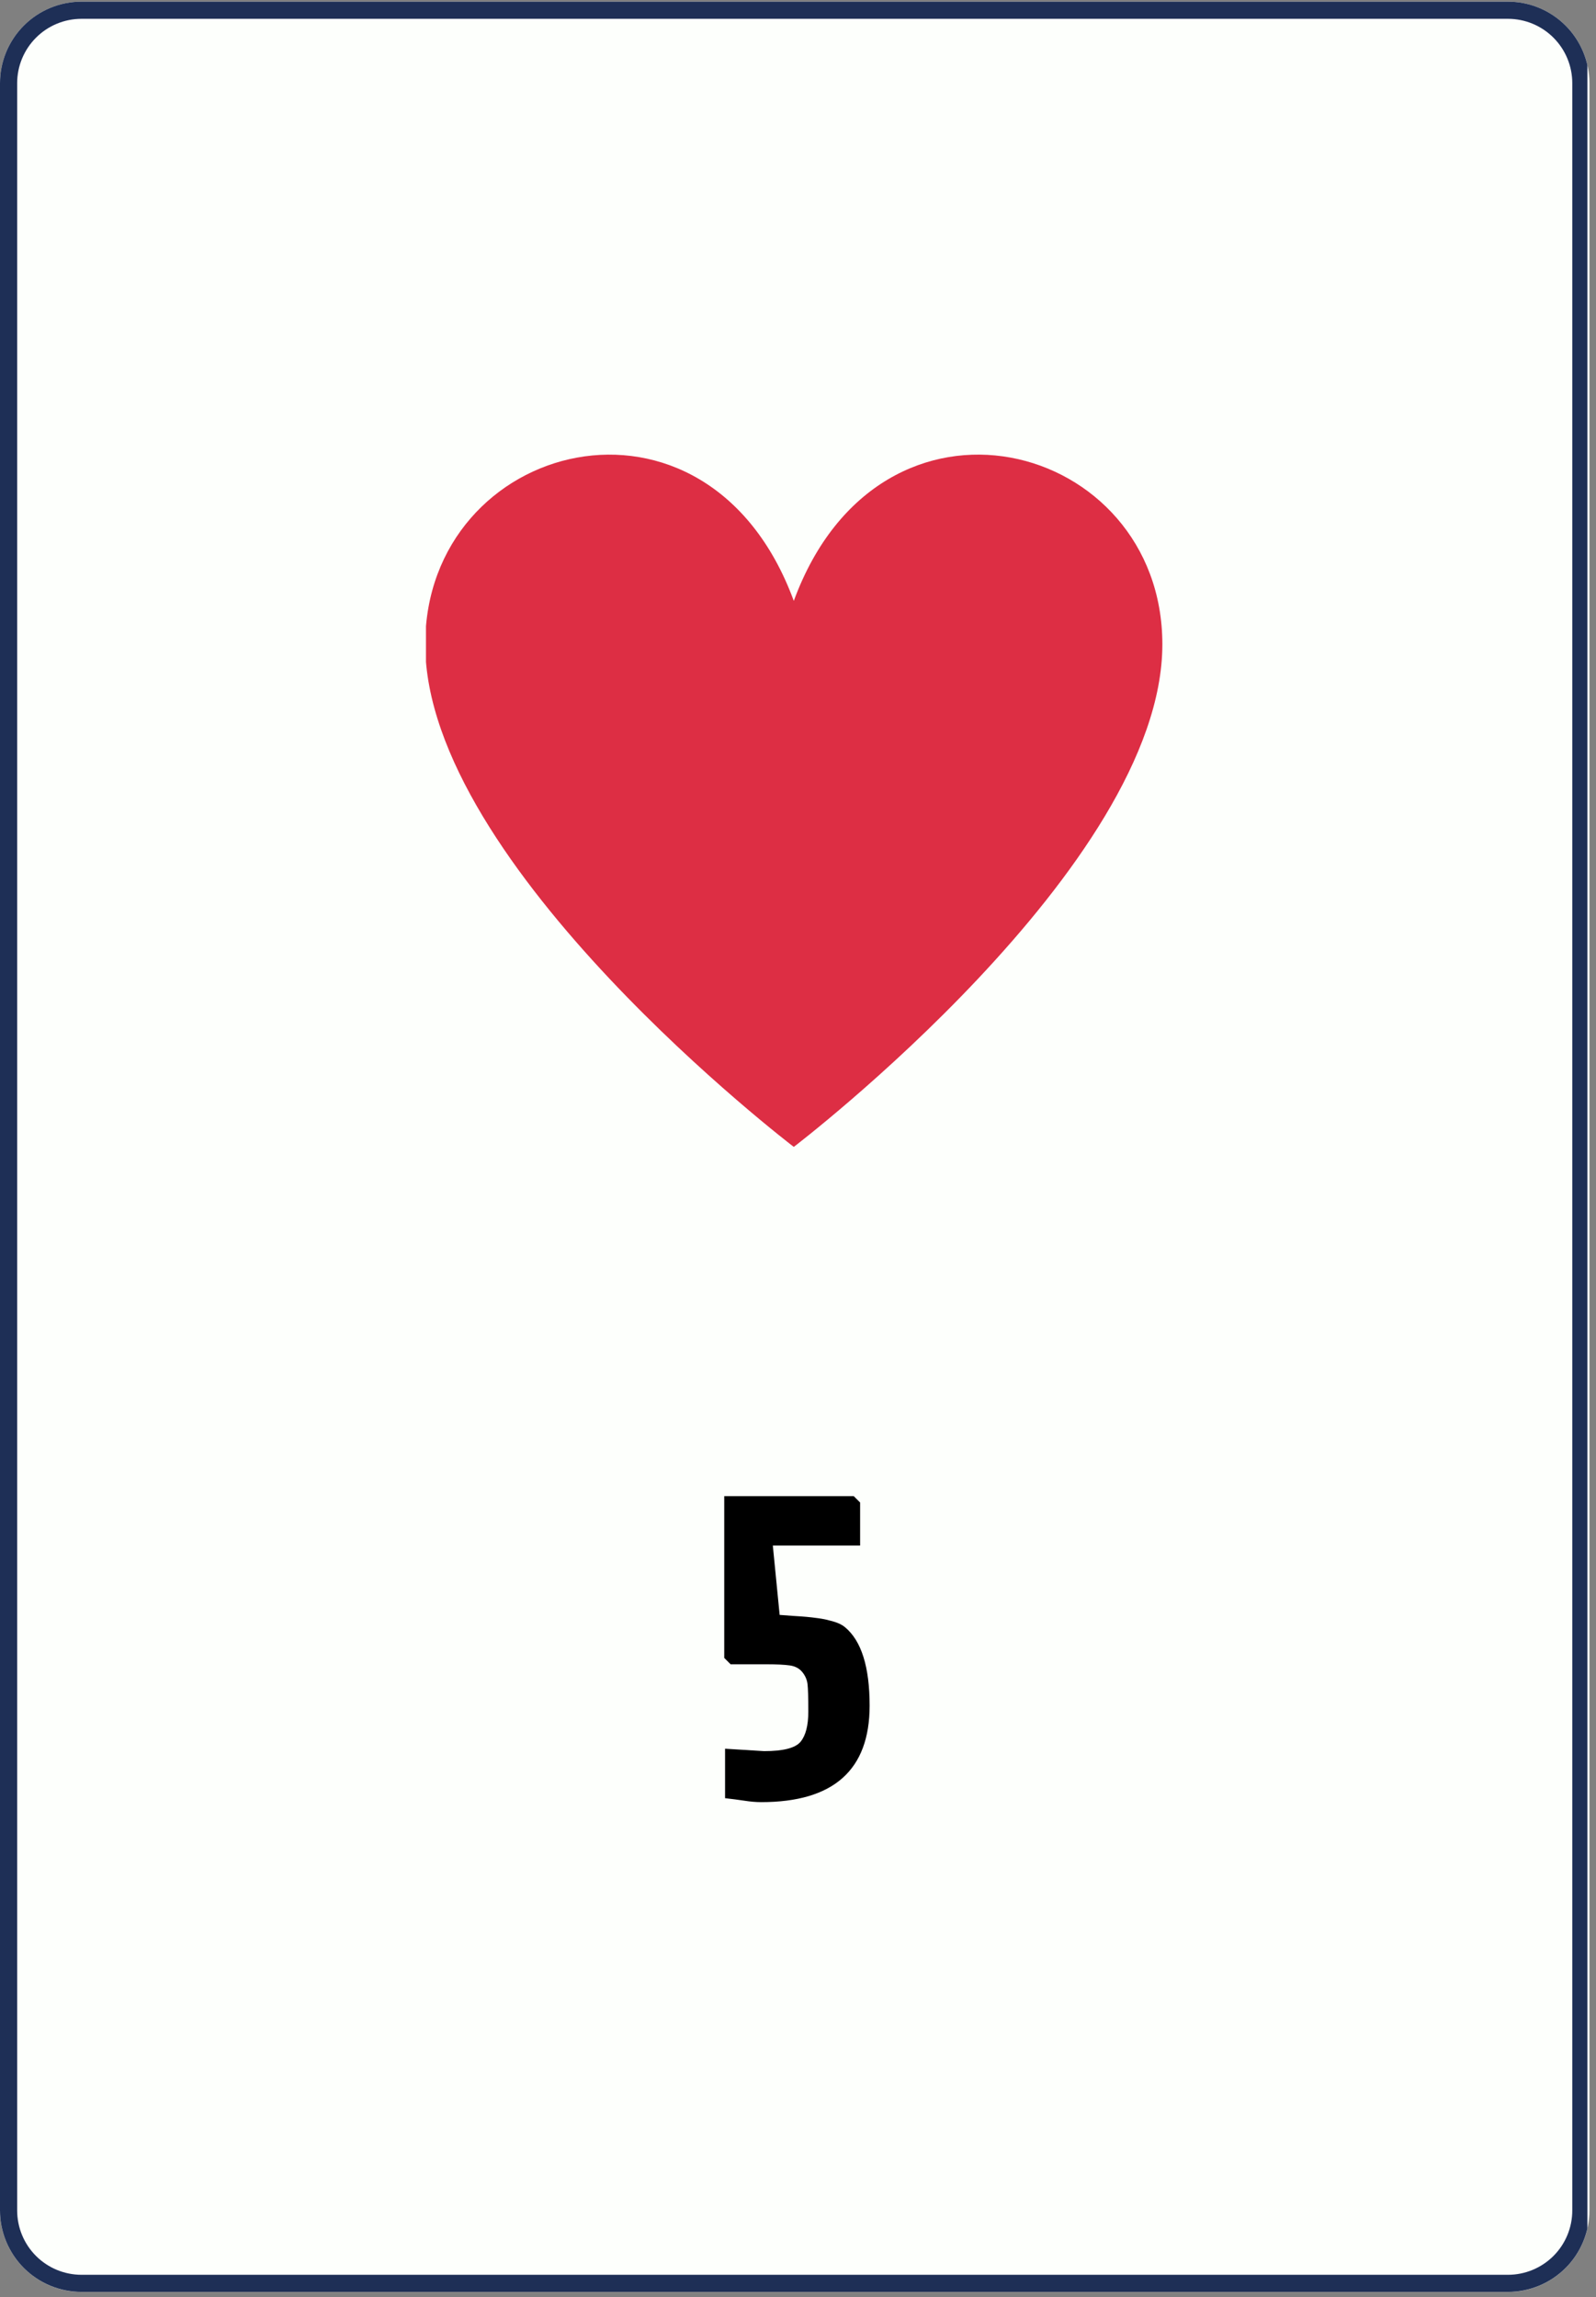 <svg xmlns="http://www.w3.org/2000/svg" xmlns:xlink="http://www.w3.org/1999/xlink" width="371" zoomAndPan="magnify" viewBox="0 0 278.25 400.5" height="534" preserveAspectRatio="xMidYMid meet" version="1.0"><rect x="0" y="0" width="278.25" height="400.5" fill="#808080" stroke="none"/><defs><g/><clipPath id="a82a1aca1e"><path d="M 0 0.289 L 277.109 0.289 L 277.109 399.711 L 0 399.711 Z M 0 0.289 " clip-rule="nonzero"/></clipPath><clipPath id="1c42b5680e"><path d="M 14.211 0.289 L 262.895 0.289 C 266.664 0.289 270.281 1.785 272.945 4.453 C 275.609 7.117 277.109 10.73 277.109 14.5 L 277.109 385.371 C 277.109 389.141 275.609 392.754 272.945 395.418 C 270.281 398.086 266.664 399.582 262.895 399.582 L 14.211 399.582 C 10.441 399.582 6.828 398.086 4.164 395.418 C 1.496 392.754 0 389.141 0 385.371 L 0 14.5 C 0 10.73 1.496 7.117 4.164 4.453 C 6.828 1.785 10.441 0.289 14.211 0.289 Z M 14.211 0.289 " clip-rule="nonzero"/></clipPath><clipPath id="fcf7b0ce7a"><path d="M 0 0.289 L 276.754 0.289 L 276.754 399.711 L 0 399.711 Z M 0 0.289 " clip-rule="nonzero"/></clipPath><clipPath id="a4fd94464c"><path d="M 14.215 0.289 L 262.891 0.289 C 266.66 0.289 270.273 1.785 272.941 4.453 C 275.605 7.117 277.102 10.73 277.102 14.5 L 277.102 385.359 C 277.102 389.129 275.605 392.746 272.941 395.41 C 270.273 398.074 266.66 399.57 262.891 399.57 L 14.215 399.57 C 10.445 399.57 6.828 398.074 4.164 395.41 C 1.5 392.746 0 389.129 0 385.359 L 0 14.5 C 0 10.73 1.5 7.117 4.164 4.453 C 6.828 1.785 10.445 0.289 14.215 0.289 Z M 14.215 0.289 " clip-rule="nonzero"/></clipPath><clipPath id="0e112a3257"><path d="M 74.266 79 L 202.918 79 L 202.918 200 L 74.266 200 Z M 74.266 79 " clip-rule="nonzero"/></clipPath></defs><g clip-path="url(#a82a1aca1e)"><g clip-path="url(#1c42b5680e)"><path fill="#fdfffc" d="M 0 0.289 L 277.109 0.289 L 277.109 399.715 L 0 399.715 Z M 0 0.289 " fill-opacity="1" fill-rule="nonzero"/></g></g><g clip-path="url(#fcf7b0ce7a)"><g clip-path="url(#a4fd94464c)"><path stroke-linecap="butt" transform="matrix(0.748, 0, 0, 0.748, 0.002, 0.289)" fill="none" stroke-linejoin="miter" d="M 19.002 0 L 351.463 0 C 356.503 0 361.334 2 364.9 5.567 C 368.462 9.129 370.462 13.96 370.462 18.999 L 370.462 514.811 C 370.462 519.851 368.462 524.687 364.9 528.248 C 361.334 531.81 356.503 533.81 351.463 533.81 L 19.002 533.81 C 13.962 533.81 9.126 531.81 5.565 528.248 C 2.003 524.687 -0.002 519.851 -0.002 514.811 L -0.002 18.999 C -0.002 13.96 2.003 9.129 5.565 5.567 C 9.126 2 13.962 0 19.002 0 Z M 19.002 0 " stroke="#1e2f56" stroke-width="8" stroke-opacity="1" stroke-miterlimit="4"/></g></g><g clip-path="url(#0e112a3257)"><path fill="#dd2e44" d="M 74.133 112.332 C 74.133 76.777 123.27 63.602 138.391 104.758 C 153.508 63.598 202.648 76.773 202.648 112.332 C 202.648 150.965 138.391 199.949 138.391 199.949 C 138.391 199.949 74.133 150.965 74.133 112.332 Z M 74.133 112.332 " fill-opacity="1" fill-rule="nonzero"/></g><g fill="#000000" fill-opacity="1"><g transform="translate(123.205, 313.073)"><g><path d="M 3.062 -52.234 L 25.641 -52.234 L 26.75 -51.125 L 26.75 -43.625 L 11.531 -43.625 L 12.719 -31.531 C 13.176 -31.488 13.945 -31.43 15.031 -31.359 C 16.125 -31.297 16.926 -31.238 17.438 -31.188 C 17.945 -31.145 18.617 -31.066 19.453 -30.953 C 20.285 -30.836 20.93 -30.707 21.391 -30.562 C 22.598 -30.289 23.504 -29.898 24.109 -29.391 C 26.973 -27.023 28.406 -22.461 28.406 -15.703 C 28.406 -4.492 22.109 1.109 9.516 1.109 C 8.586 1.109 7.602 1.023 6.562 0.859 C 5.52 0.703 4.398 0.555 3.203 0.422 L 3.203 -8.203 C 7.641 -7.922 9.906 -7.781 10 -7.781 C 13.332 -7.781 15.453 -8.32 16.359 -9.406 C 17.266 -10.5 17.719 -12.258 17.719 -14.688 C 17.719 -17.125 17.672 -18.723 17.578 -19.484 C 17.484 -20.242 17.18 -20.938 16.672 -21.562 C 16.16 -22.195 15.441 -22.582 14.516 -22.719 C 13.586 -22.852 12.223 -22.922 10.422 -22.922 L 4.172 -22.922 L 3.062 -24.031 Z M 3.062 -52.234 "/></g></g></g></svg>